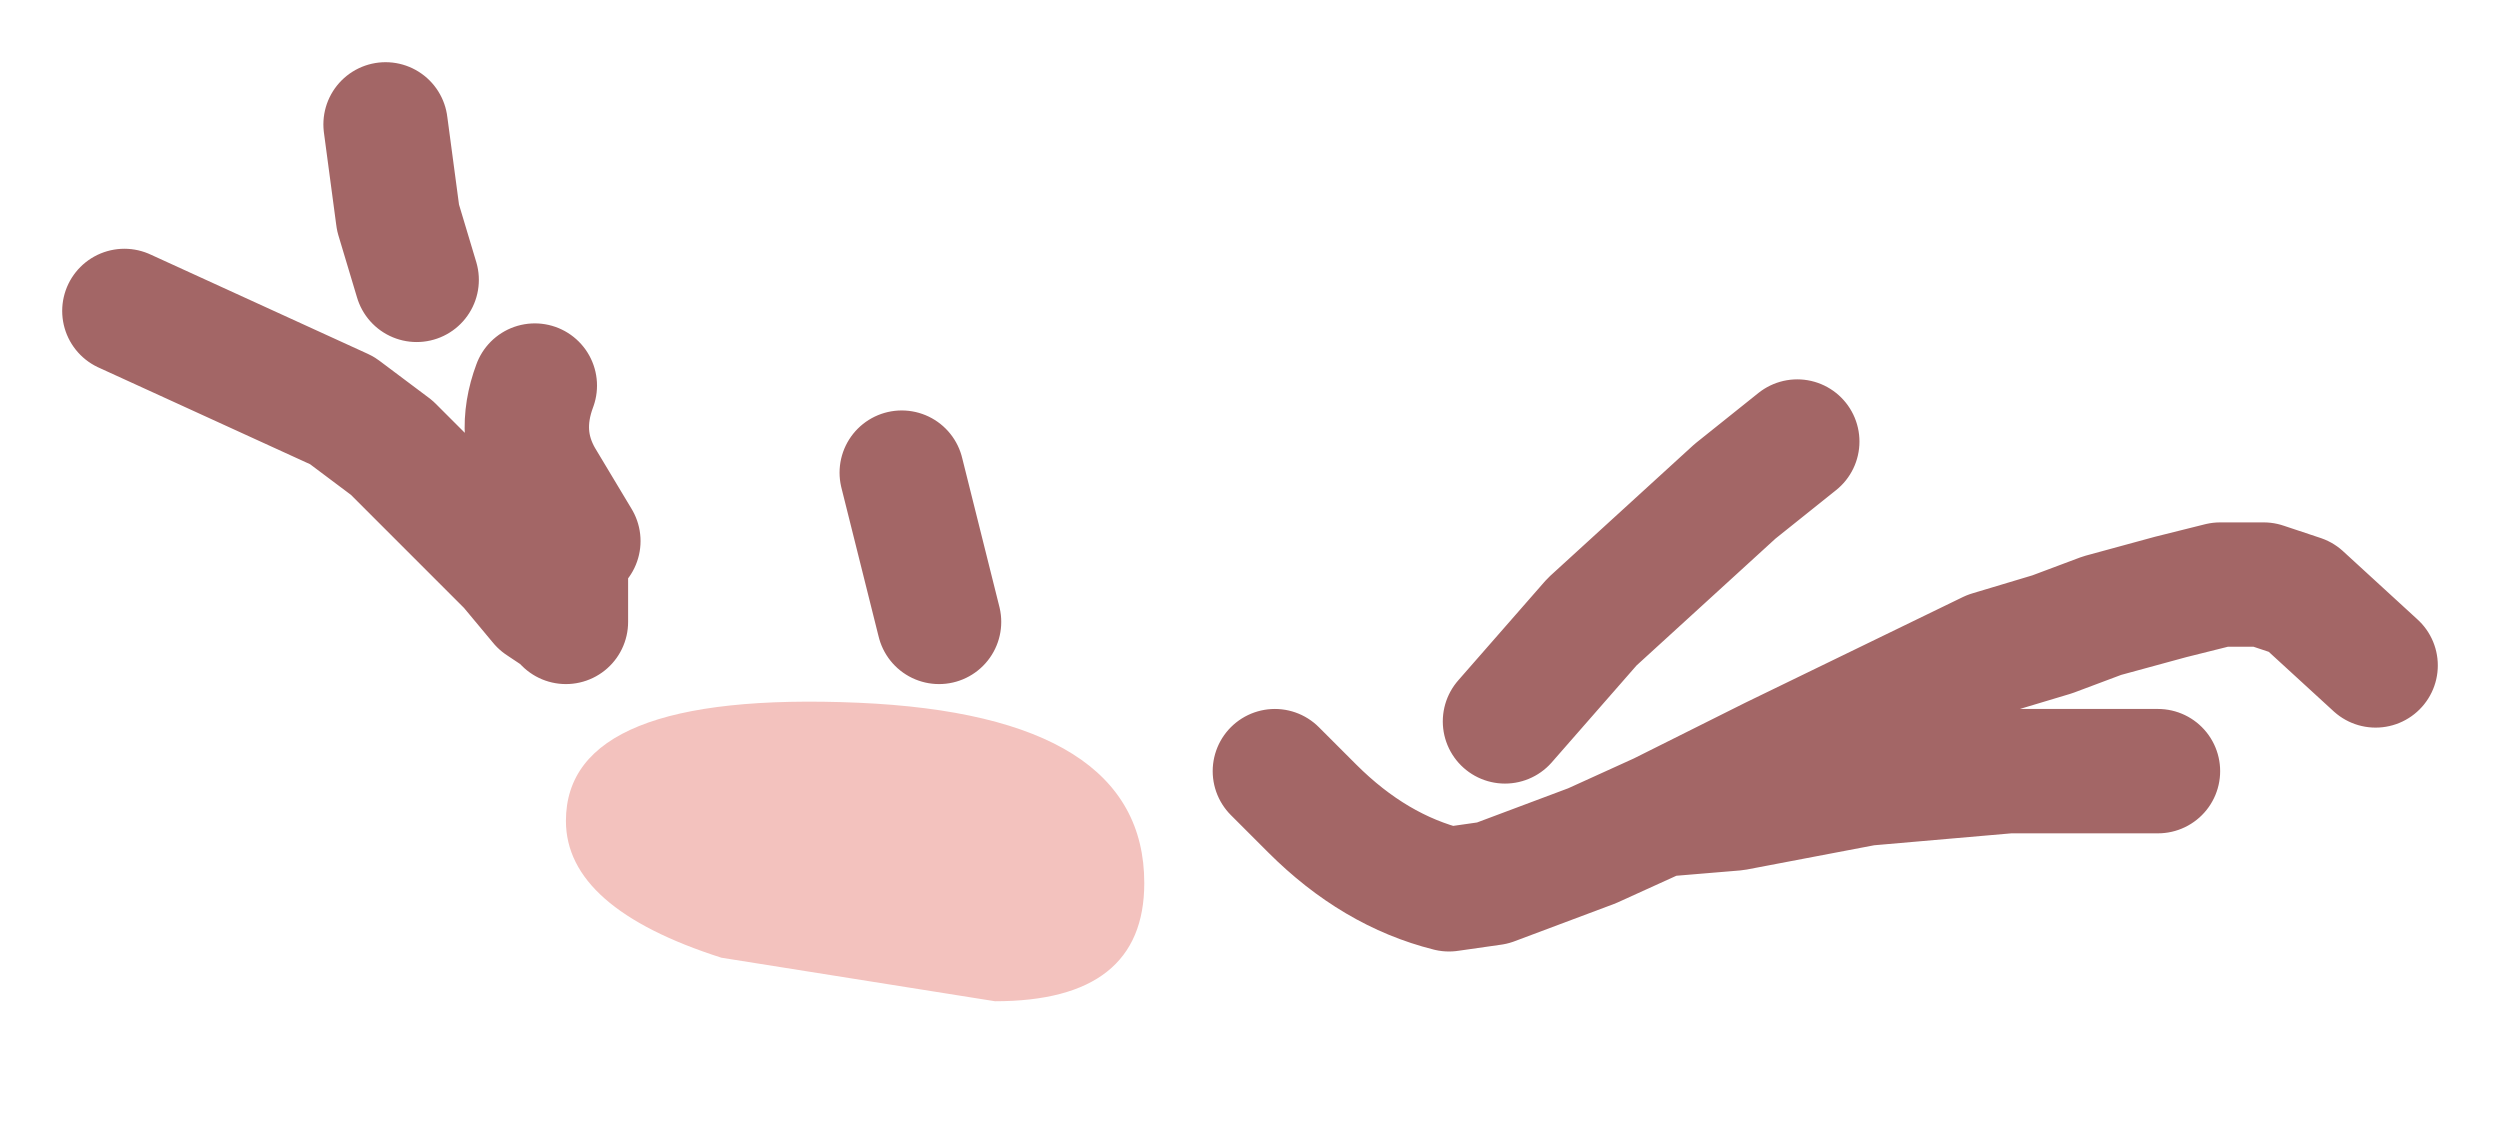 <?xml version="1.0" encoding="UTF-8" standalone="no"?>
<svg xmlns:xlink="http://www.w3.org/1999/xlink" height="9.05px" width="20.1px" xmlns="http://www.w3.org/2000/svg">
  <g transform="matrix(1.0, 0.0, 0.0, 1.0, 10.05, 4.1)">
    <path d="M-2.05 3.95 L-4.25 3.6 Q-5.5 3.2 -5.5 2.5 -5.5 1.45 -3.15 1.55 -0.85 1.65 -0.85 3.0 -0.85 3.95 -2.05 3.95" fill="#f3c2be" fill-rule="evenodd" stroke="none"/>
    <path d="M2.05 1.7 L2.75 0.9 3.9 -0.15 4.4 -0.55 M9.05 1.25 L8.45 0.7 8.15 0.6 7.8 0.6 7.4 0.7 6.85 0.85 6.45 1.0 5.95 1.15 4.2 2.0 3.3 2.45 3.9 2.4 4.95 2.2 6.1 2.1 7.3 2.1 M0.2 2.1 L0.5 2.4 Q1.0 2.9 1.6 3.05 L1.95 3.0 2.75 2.7 3.3 2.45 M-5.75 -1.0 Q-5.9 -0.6 -5.7 -0.25 L-5.4 0.25 M-9.05 -1.6 L-7.3 -0.8 -6.9 -0.5 -6.6 -0.2 -6.25 0.15 -5.95 0.45 -5.7 0.75 -5.55 0.85 -5.5 0.9 -5.5 0.55 M-6.95 -3.1 L-6.85 -2.35 -6.7 -1.85 M-2.8 -0.3 L-2.5 0.9" fill="none" stroke="#660000" stroke-linecap="round" stroke-linejoin="round" stroke-opacity="0.6" stroke-width="1"/>
  </g>
</svg>
